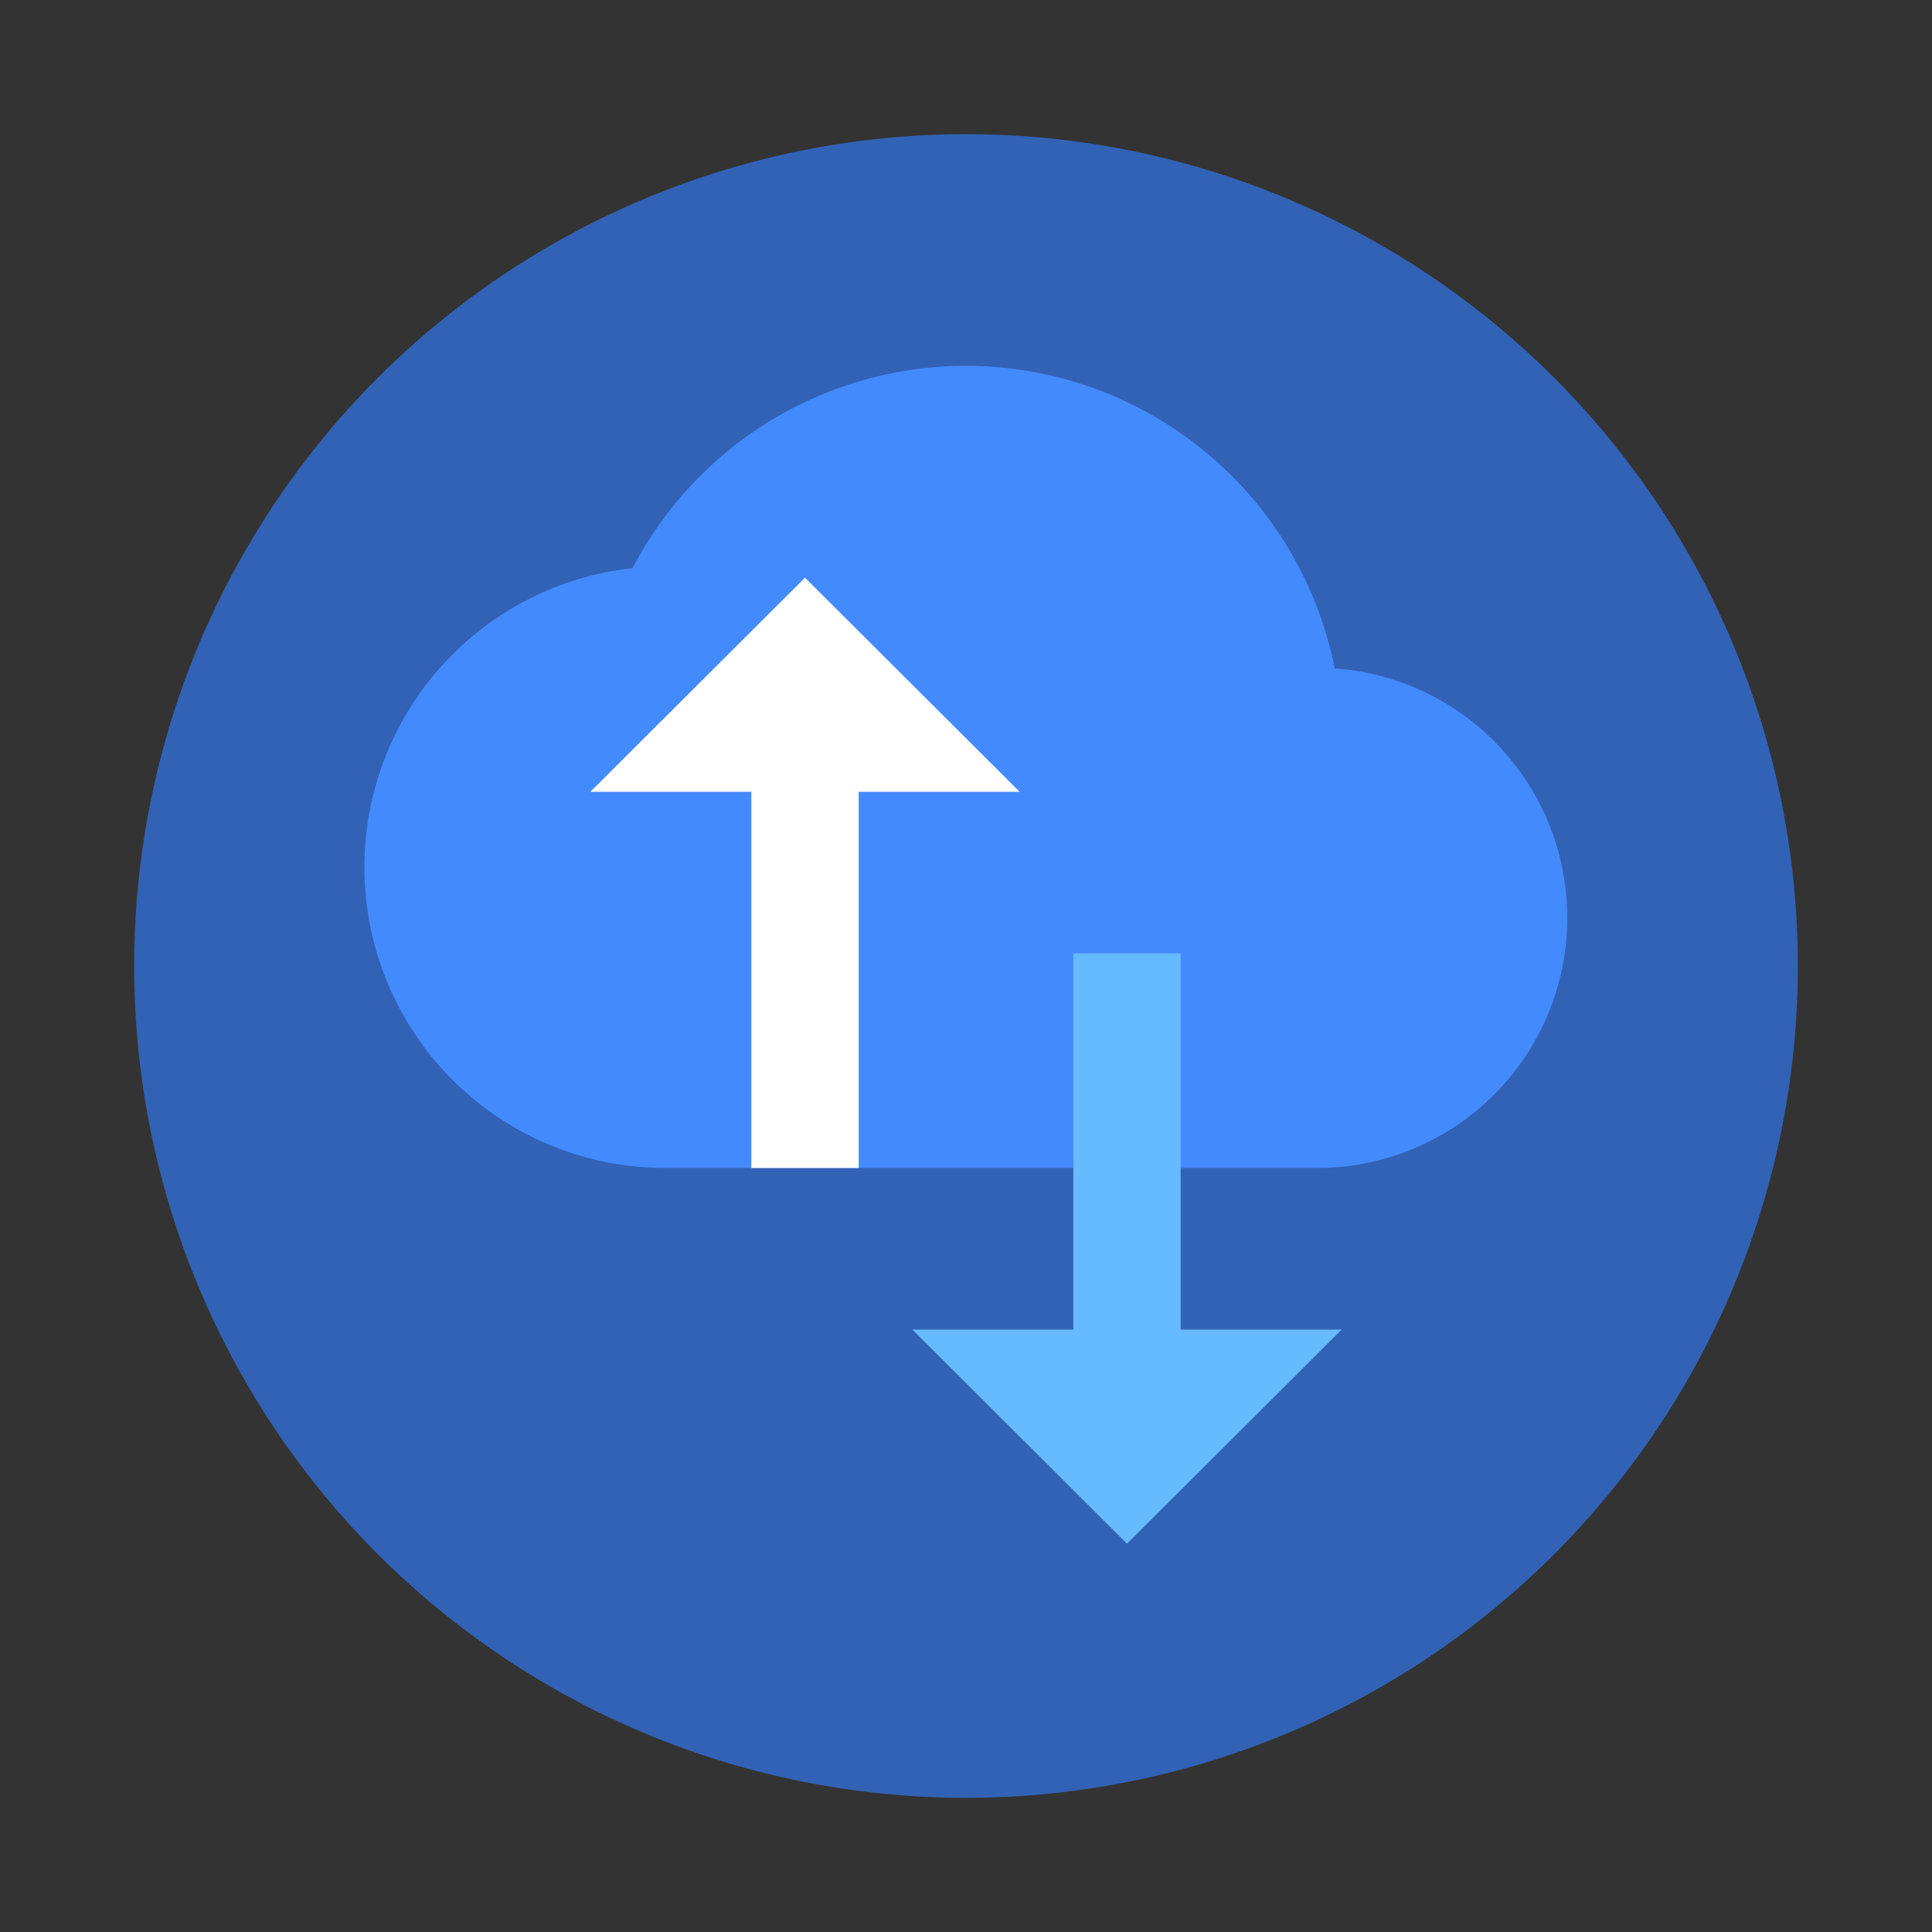 <svg xmlns="http://www.w3.org/2000/svg" viewBox="0 0 72 72"><rect x="0" y="0" width="72" height="72" fill="#333333" stroke="none"/><defs><style>.cls-1{fill:#3262b5;}.cls-2{fill:#448aff;}.cls-3{fill:#6bf;}.cls-4{fill:#fff;}</style></defs><title>Artboard 20</title><g id="circle_container" data-name="circle container"><g id="Mask"><g id="path-1"><circle class="cls-1" cx="36" cy="36" r="31"/></g></g></g><g id="artwork"><path class="cls-2" d="M49.741,24.91A14.009,14.009,0,0,0,23.576,21.173a11.21,11.21,0,0,0,1.214,22.354H49.078A9.32,9.32,0,0,0,49.741,24.91Z"/><polygon class="cls-3" points="44 49.549 44 35.529 40 35.529 40 49.549 34 49.549 42 57.529 50 49.549 44 49.549"/><polygon class="cls-4" points="30 21.529 22 29.509 28 29.509 28 43.529 32 43.529 32 29.509 38 29.509 30 21.529"/></g></svg>
